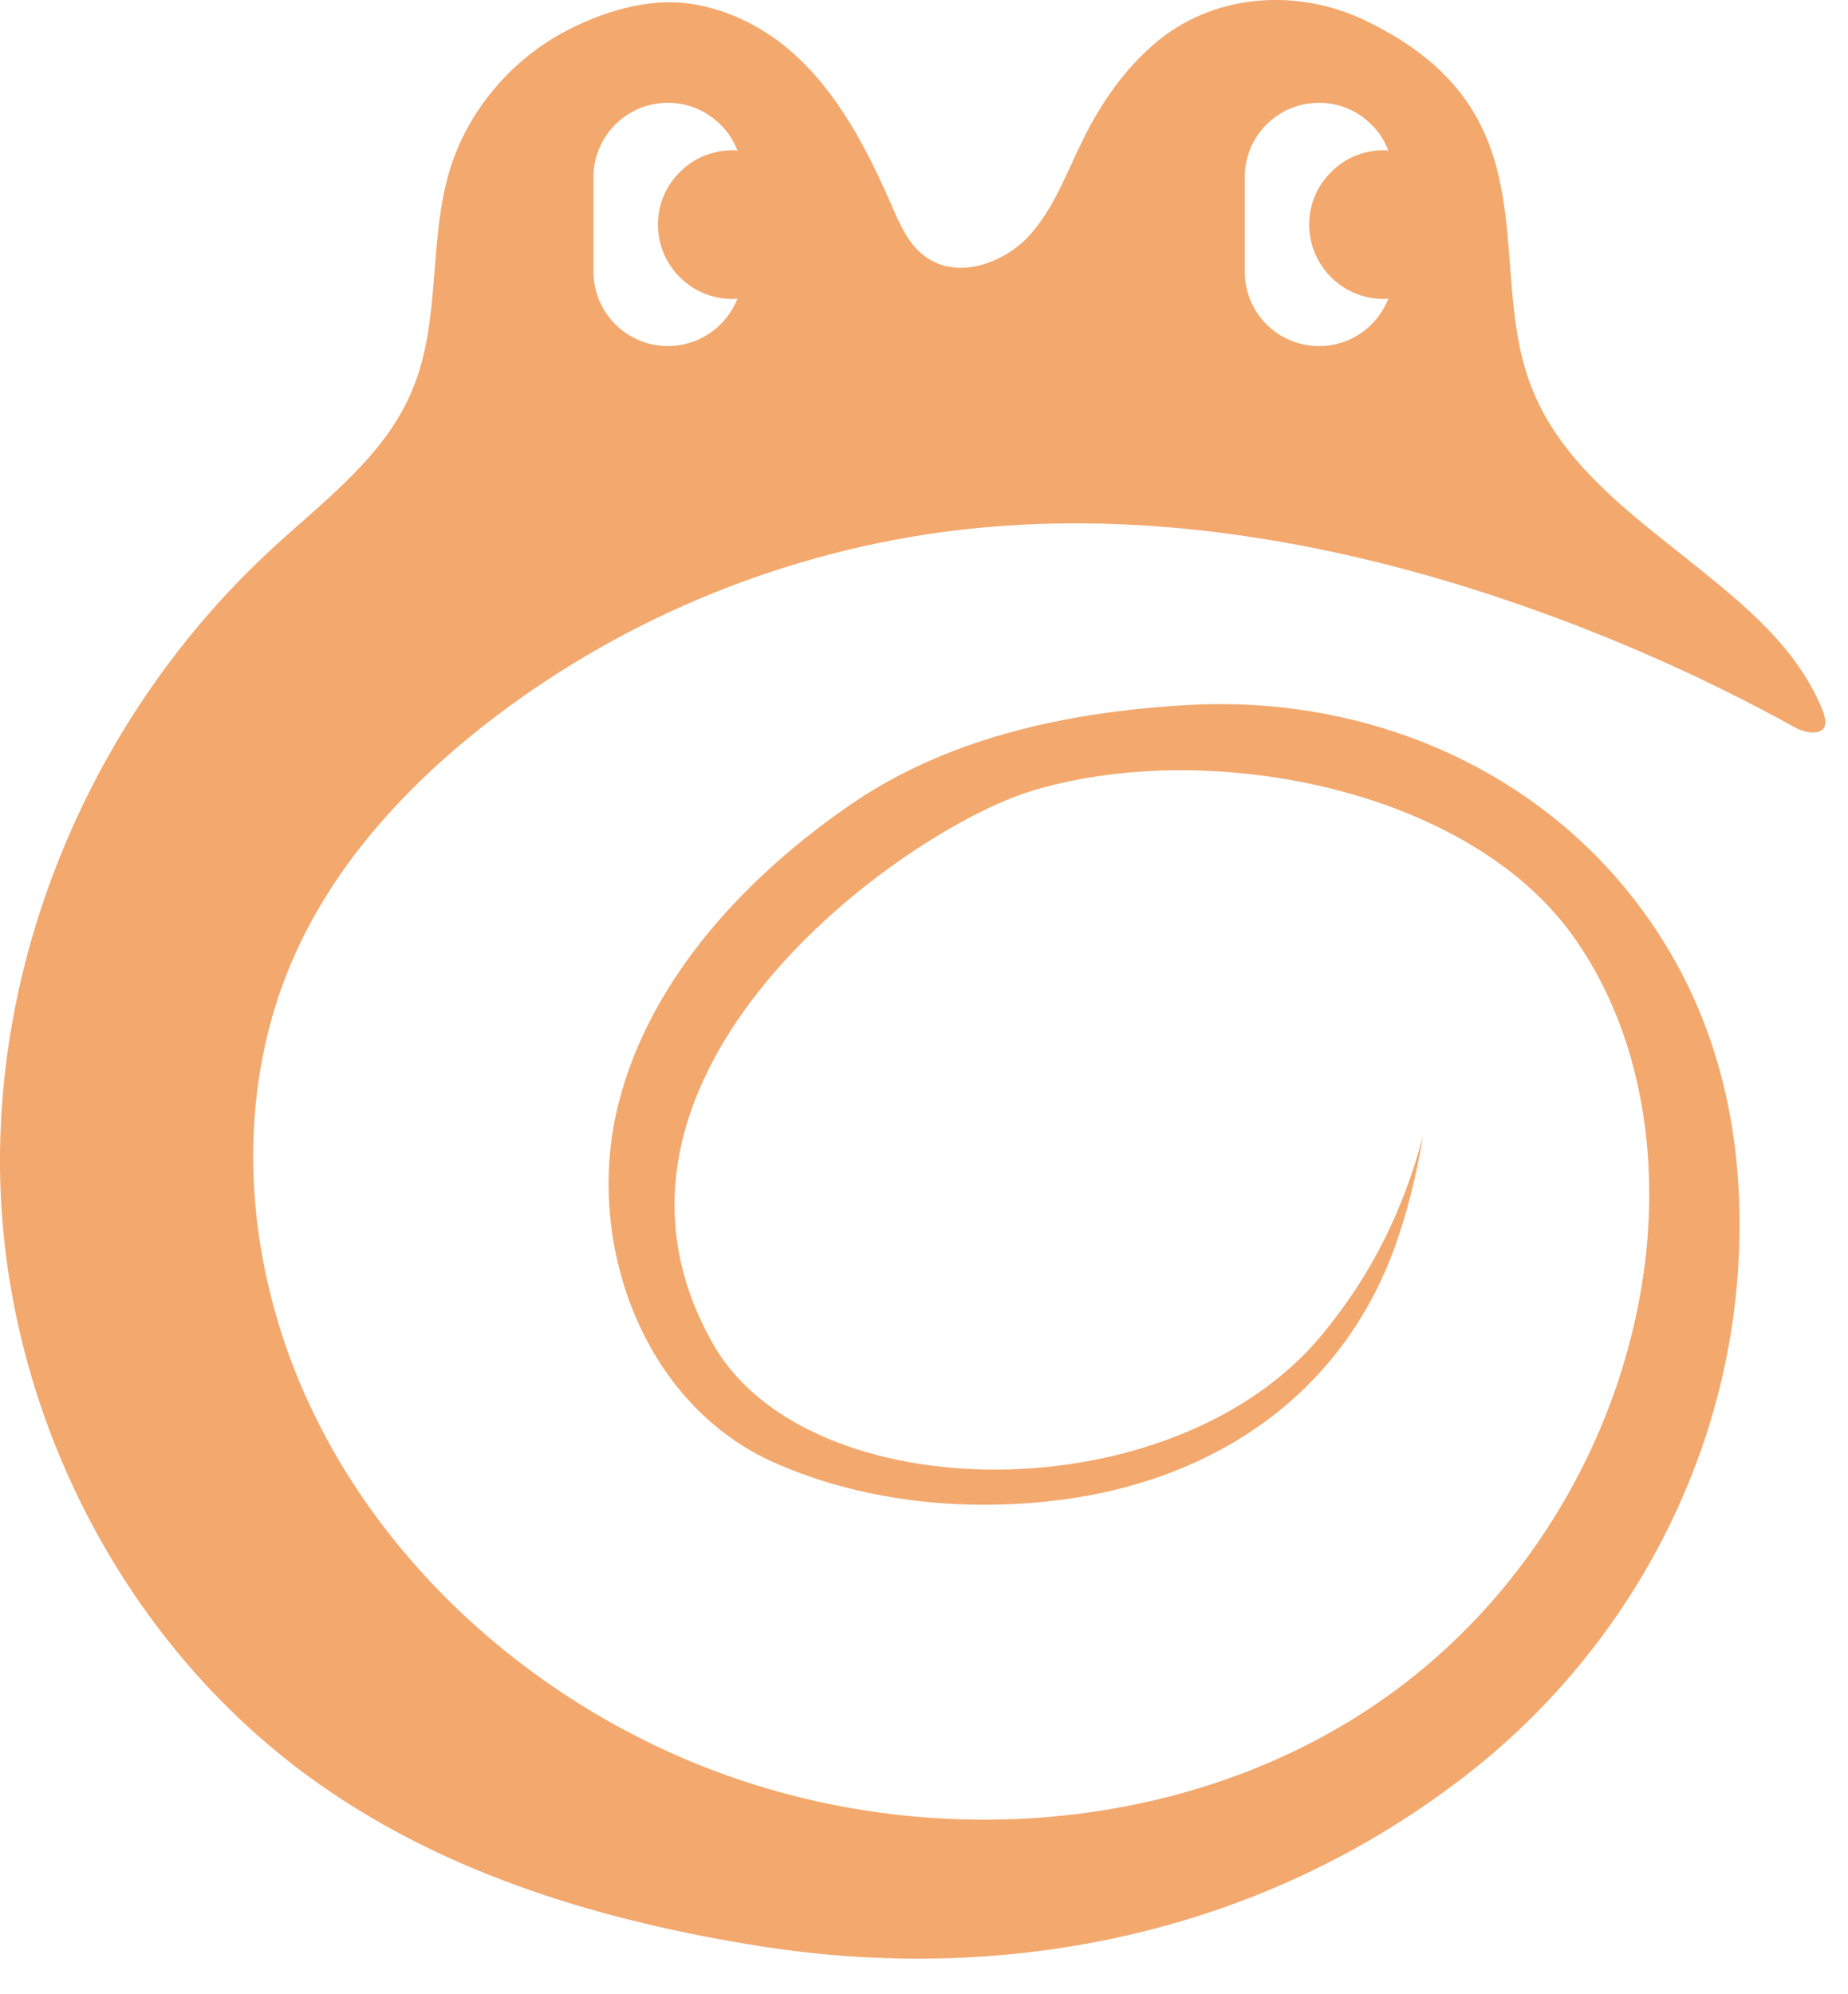 <svg width="38" height="41" viewBox="0 0 38 41" fill="none" xmlns="http://www.w3.org/2000/svg">
<path d="M37.514 14.699C37.01 13.342 35.839 12.411 34.745 11.535C33.66 10.667 32.496 9.806 31.791 8.588C31.675 8.387 31.574 8.17 31.488 7.952C30.504 5.432 32 2.307 28.076 0.423C26.657 -0.26 24.928 -0.128 23.734 0.904C23.129 1.423 22.656 2.098 22.299 2.811C21.943 3.517 21.679 4.292 21.144 4.866C20.632 5.409 19.678 5.766 19.019 5.269C18.678 5.021 18.507 4.618 18.337 4.23C17.825 3.059 17.22 1.881 16.251 1.043C15.63 0.508 14.847 0.136 14.033 0.058C13.265 -0.011 12.436 0.237 11.753 0.578C10.582 1.152 9.644 2.222 9.256 3.47C8.799 4.952 9.078 6.603 8.473 8.03C7.915 9.372 6.682 10.279 5.612 11.264C2.029 14.552 -0.119 19.398 0.005 24.26C0.129 29.122 2.595 33.899 6.581 36.691C9.241 38.56 12.451 39.513 15.669 40.017C20.857 40.824 26.014 39.692 30.116 36.52C33.404 33.984 35.513 30.123 35.746 25.982C35.916 23.027 35.187 20.282 33.233 18.041C31.054 15.552 27.805 14.327 24.525 14.49C22.105 14.614 19.593 15.118 17.554 16.498C15.398 17.964 13.382 20.081 12.723 22.671C11.994 25.493 13.203 28.898 15.972 30.092C17.631 30.813 19.5 31.046 21.299 30.89C24.587 30.619 27.441 28.928 28.642 25.741C28.93 24.974 29.123 24.167 29.263 23.353C28.852 24.881 28.216 26.191 27.192 27.432C24.137 31.146 16.646 31.061 14.677 27.657C11.505 22.143 18.523 17.08 21.221 16.258C24.781 15.18 30.046 16.172 32.272 19.142C33.737 21.12 34.141 23.733 33.799 26.168C33.342 29.394 31.62 32.418 29.085 34.45C25.262 37.52 19.795 38.156 15.157 36.574C10.59 35.023 6.689 31.255 5.55 26.563C5.007 24.369 5.084 21.996 5.945 19.902C6.798 17.816 8.388 16.102 10.179 14.738C12.916 12.659 16.212 11.326 19.624 10.907C23.207 10.473 26.859 11.031 30.302 12.117C32.597 12.846 34.823 13.799 36.924 14.963C37.196 15.11 37.653 15.133 37.506 14.699H37.514ZM15.057 6.146C15.057 6.146 15.126 6.146 15.165 6.138C14.94 6.712 14.382 7.115 13.731 7.115C12.893 7.115 12.203 6.433 12.203 5.587V3.641C12.203 2.796 12.893 2.113 13.731 2.113C14.157 2.113 14.537 2.284 14.816 2.563C14.971 2.71 15.088 2.897 15.165 3.098C15.126 3.09 15.095 3.09 15.057 3.09C14.638 3.09 14.25 3.261 13.979 3.54C13.7 3.812 13.529 4.192 13.529 4.618C13.529 5.456 14.211 6.146 15.057 6.146ZM28.449 6.146C28.449 6.146 28.518 6.146 28.549 6.138C28.325 6.712 27.774 7.115 27.123 7.115C26.277 7.115 25.595 6.433 25.595 5.587V3.641C25.595 2.796 26.277 2.113 27.123 2.113C27.541 2.113 27.929 2.284 28.201 2.563C28.356 2.71 28.472 2.897 28.549 3.098C28.518 3.09 28.48 3.09 28.449 3.09C28.022 3.09 27.642 3.261 27.371 3.54C27.092 3.812 26.921 4.192 26.921 4.618C26.921 5.456 27.603 6.146 28.449 6.146Z" fill="#F3A86D"/>
</svg>
